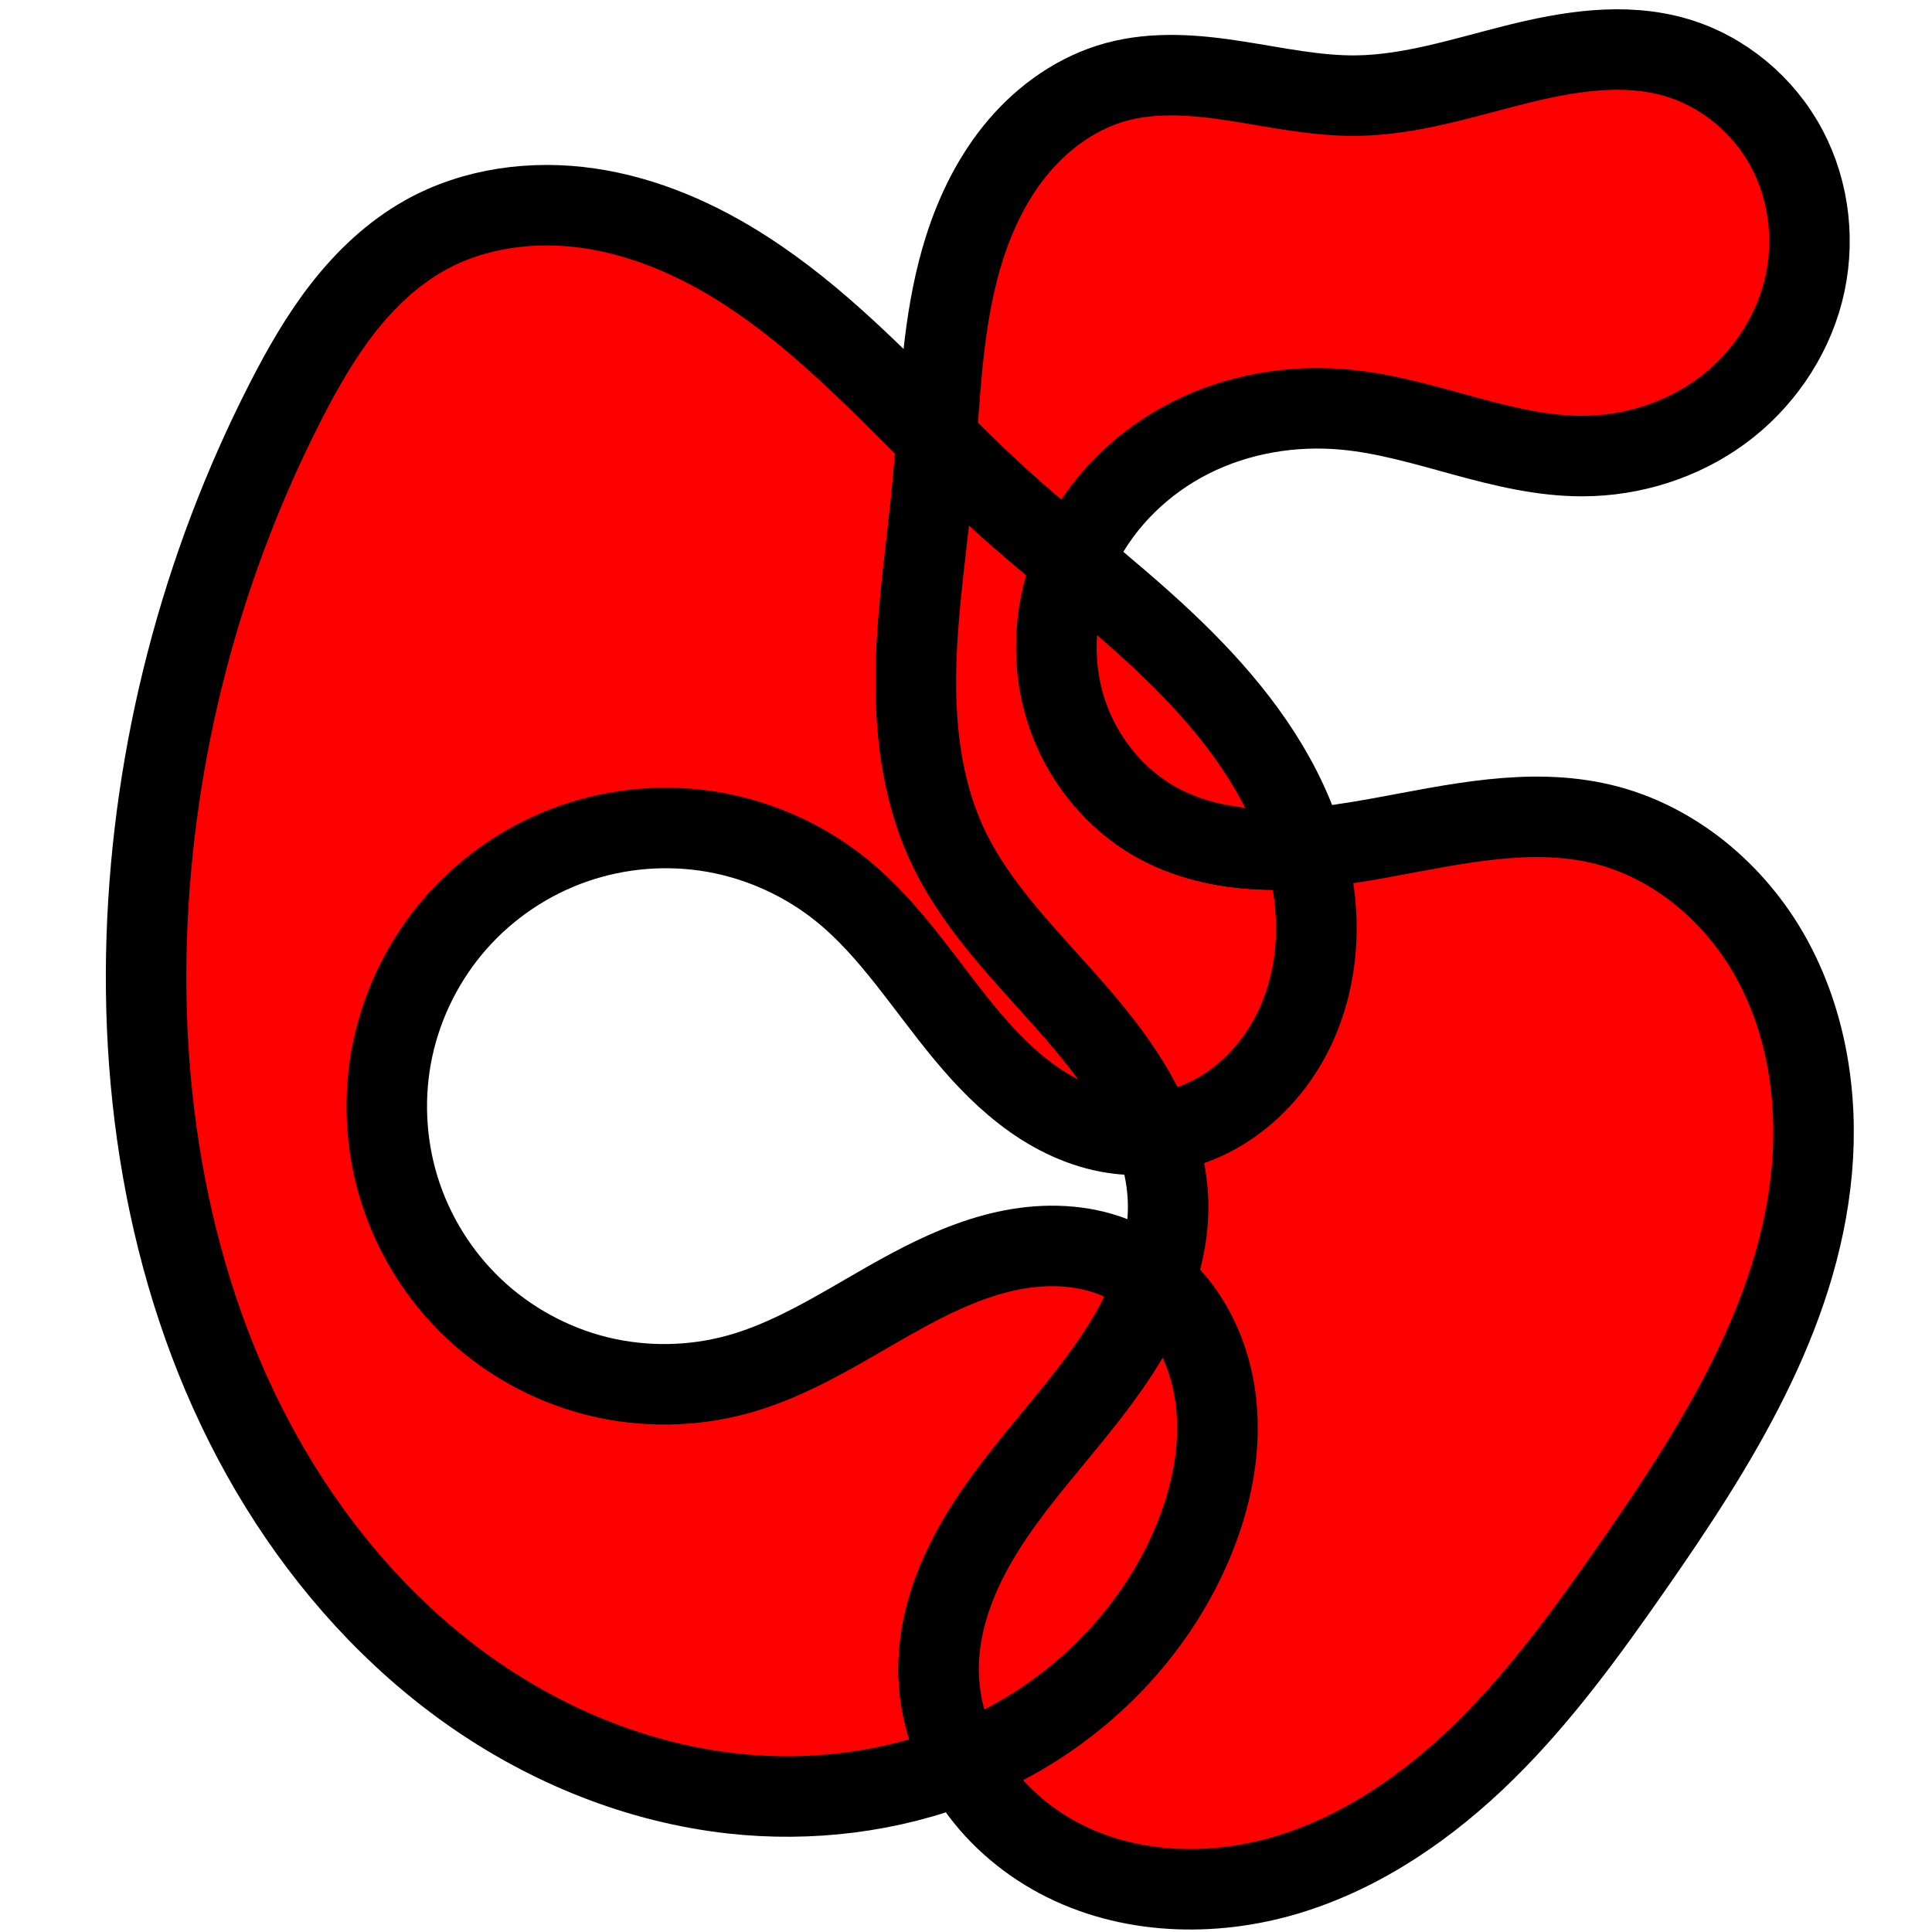 <?xml version="1.0" encoding="UTF-8" standalone="no"?>
<!-- Created with Inkscape (http://www.inkscape.org/) -->

<svg width="48" height="48" viewBox="0 0 48 48" version="1.1" id="svg1" xmlns="http://www.w3.org/2000/svg">
    <defs id="defs1"/>
    <g id="layer1">
        <path style="fill:#ff0000;fill-opacity:1;stroke:#000000;stroke-width:2;stroke-linecap:round;stroke-linejoin:round;stroke-opacity:1" d="M 23.267,10.892 C 21.769,9.398 20.303,7.868 18.532,6.725 C 17.35,5.961 16.032,5.38 14.64,5.176 C 13.247,4.971 11.776,5.162 10.549,5.851 C 9.753,6.298 9.079,6.94 8.518,7.659 C 7.957,8.379 7.504,9.177 7.089,9.989 C 4.989,14.099 3.8,18.673 3.646,23.286 C 3.488,28.029 4.457,32.887 6.953,36.922 C 8.188,38.918 9.789,40.699 11.71,42.047 C 13.631,43.395 15.875,44.303 18.207,44.56 C 20.134,44.772 22.119,44.53 23.919,43.817 C 23.533,43.091 23.317,42.274 23.319,41.452 C 23.322,40.345 23.713,39.267 24.267,38.309 C 24.821,37.351 25.534,36.496 26.239,35.642 C 26.944,34.789 27.648,33.925 28.18,32.954 C 28.375,32.596 28.547,32.222 28.684,31.837 C 28.421,31.617 28.129,31.431 27.816,31.291 C 27.039,30.944 26.152,30.887 25.312,31.023 C 24.472,31.16 23.671,31.483 22.912,31.869 C 21.395,32.641 19.991,33.683 18.351,34.141 C 17.214,34.458 15.994,34.476 14.848,34.193 C 13.702,33.909 12.631,33.325 11.773,32.514 C 10.914,31.704 10.269,30.669 9.919,29.541 C 9.569,28.414 9.514,27.195 9.762,26.041 C 10.01,24.887 10.56,23.798 11.342,22.913 C 12.123,22.028 13.135,21.348 14.25,20.959 C 15.364,20.569 16.579,20.471 17.742,20.675 C 18.905,20.88 20.013,21.387 20.929,22.133 C 22.141,23.121 22.98,24.48 23.979,25.683 C 24.478,26.284 25.025,26.853 25.664,27.304 C 26.302,27.755 27.039,28.084 27.816,28.171 C 28.102,28.203 28.39,28.201 28.675,28.168 C 28.561,27.861 28.422,27.563 28.266,27.276 C 27.845,26.503 27.297,25.806 26.72,25.141 C 25.565,23.812 24.259,22.563 23.522,20.964 C 22.884,19.579 22.718,18.019 22.761,16.495 C 22.804,14.971 23.045,13.46 23.183,11.941 C 23.215,11.592 23.241,11.242 23.267,10.892"/><path style="fill:#ff0000;fill-opacity:1;stroke:#000000;stroke-width:2;stroke-linecap:round;stroke-linejoin:round;stroke-opacity:1" d="M 23.267,10.892 C 23.768,11.392 24.274,11.888 24.796,12.364 C 25.402,12.917 26.032,13.444 26.662,13.97 C 26.712,13.847 26.767,13.727 26.826,13.608 C 27.411,12.427 28.408,11.464 29.586,10.872 C 30.764,10.279 32.115,10.053 33.427,10.177 C 35.428,10.366 37.32,11.339 39.33,11.331 C 40.552,11.326 41.775,10.942 42.762,10.22 C 43.748,9.498 44.489,8.437 44.796,7.254 C 45.103,6.071 44.968,4.773 44.394,3.693 C 43.821,2.613 42.81,1.768 41.636,1.426 C 40.344,1.049 38.956,1.278 37.651,1.606 C 36.346,1.933 35.044,2.36 33.699,2.376 C 32.695,2.387 31.706,2.169 30.715,2.015 C 29.724,1.86 28.696,1.772 27.729,2.036 C 26.79,2.293 25.959,2.876 25.326,3.615 C 24.694,4.354 24.253,5.244 23.959,6.171 C 23.477,7.692 23.382,9.295 23.267,10.892"/><path style="fill:#ff0000;fill-opacity:1;stroke:#000000;stroke-width:2;stroke-linecap:round;stroke-linejoin:round;stroke-opacity:1" d="M 23.267,10.892 C 23.241,11.242 23.215,11.592 23.183,11.941 C 23.045,13.46 22.804,14.971 22.761,16.495 C 22.718,18.019 22.884,19.579 23.522,20.964 C 24.259,22.563 25.565,23.812 26.72,25.141 C 27.297,25.806 27.845,26.503 28.266,27.276 C 28.422,27.563 28.561,27.861 28.675,28.168 C 29.289,28.097 29.887,27.883 30.411,27.554 C 31.178,27.073 31.786,26.352 32.173,25.533 C 32.559,24.713 32.728,23.798 32.704,22.892 C 32.688,22.278 32.584,21.668 32.411,21.078 C 32.11,21.101 31.808,21.112 31.506,21.106 C 30.576,21.088 29.636,20.91 28.814,20.474 C 27.65,19.856 26.779,18.727 26.429,17.456 C 26.114,16.312 26.213,15.068 26.662,13.97 C 26.032,13.444 25.402,12.917 24.796,12.364 C 24.274,11.888 23.768,11.392 23.267,10.892"/><path style="fill:#ff0000;fill-opacity:1;stroke:#000000;stroke-width:2;stroke-linecap:round;stroke-linejoin:round;stroke-opacity:1" d="M 28.684,31.837 C 28.547,32.222 28.375,32.596 28.18,32.954 C 27.648,33.925 26.944,34.789 26.239,35.642 C 25.534,36.496 24.821,37.351 24.267,38.309 C 23.713,39.267 23.322,40.345 23.319,41.452 C 23.317,42.274 23.533,43.091 23.919,43.817 C 24.297,43.667 24.668,43.496 25.027,43.304 C 27.098,42.2 28.802,40.388 29.68,38.211 C 30.175,36.986 30.407,35.623 30.131,34.33 C 29.994,33.684 29.729,33.062 29.336,32.531 C 29.147,32.275 28.927,32.041 28.684,31.837"/><path style="fill:#ff0000;fill-opacity:1;stroke:#000000;stroke-width:2;stroke-linecap:round;stroke-linejoin:round;stroke-opacity:1" d="M 32.411,21.078 C 32.584,21.668 32.688,22.278 32.704,22.892 C 32.728,23.798 32.559,24.713 32.173,25.533 C 31.786,26.352 31.178,27.073 30.411,27.554 C 29.887,27.883 29.289,28.097 28.675,28.168 C 28.869,28.687 28.993,29.231 29.018,29.783 C 29.048,30.482 28.918,31.176 28.684,31.837 C 28.927,32.041 29.147,32.275 29.336,32.531 C 29.729,33.062 29.994,33.684 30.131,34.33 C 30.407,35.623 30.175,36.986 29.68,38.211 C 28.802,40.388 27.098,42.2 25.027,43.304 C 24.668,43.496 24.297,43.667 23.919,43.817 C 23.991,43.953 24.069,44.085 24.153,44.214 C 24.684,45.032 25.438,45.699 26.298,46.158 C 28.018,47.077 30.118,47.141 31.985,46.578 C 33.853,46.014 35.504,44.867 36.894,43.499 C 38.285,42.131 39.435,40.542 40.551,38.942 C 42.64,35.944 44.689,32.71 45.015,29.071 C 45.178,27.251 44.88,25.365 43.989,23.77 C 43.097,22.175 41.581,20.9 39.804,20.474 C 37.995,20.04 36.108,20.487 34.278,20.82 C 33.66,20.932 33.037,21.031 32.411,21.078"/><path style="fill:#ff0000;fill-opacity:1;stroke:#000000;stroke-width:2;stroke-linecap:round;stroke-linejoin:round;stroke-opacity:1" d="M 26.662,13.97 C 26.213,15.068 26.114,16.312 26.429,17.456 C 26.779,18.727 27.65,19.856 28.814,20.474 C 29.636,20.91 30.576,21.088 31.506,21.106 C 31.808,21.112 32.11,21.101 32.411,21.078 C 32.329,20.798 32.231,20.523 32.12,20.253 C 31.428,18.579 30.227,17.161 28.907,15.92 C 28.185,15.24 27.423,14.606 26.662,13.97"/>
        
    </g>
</svg>
